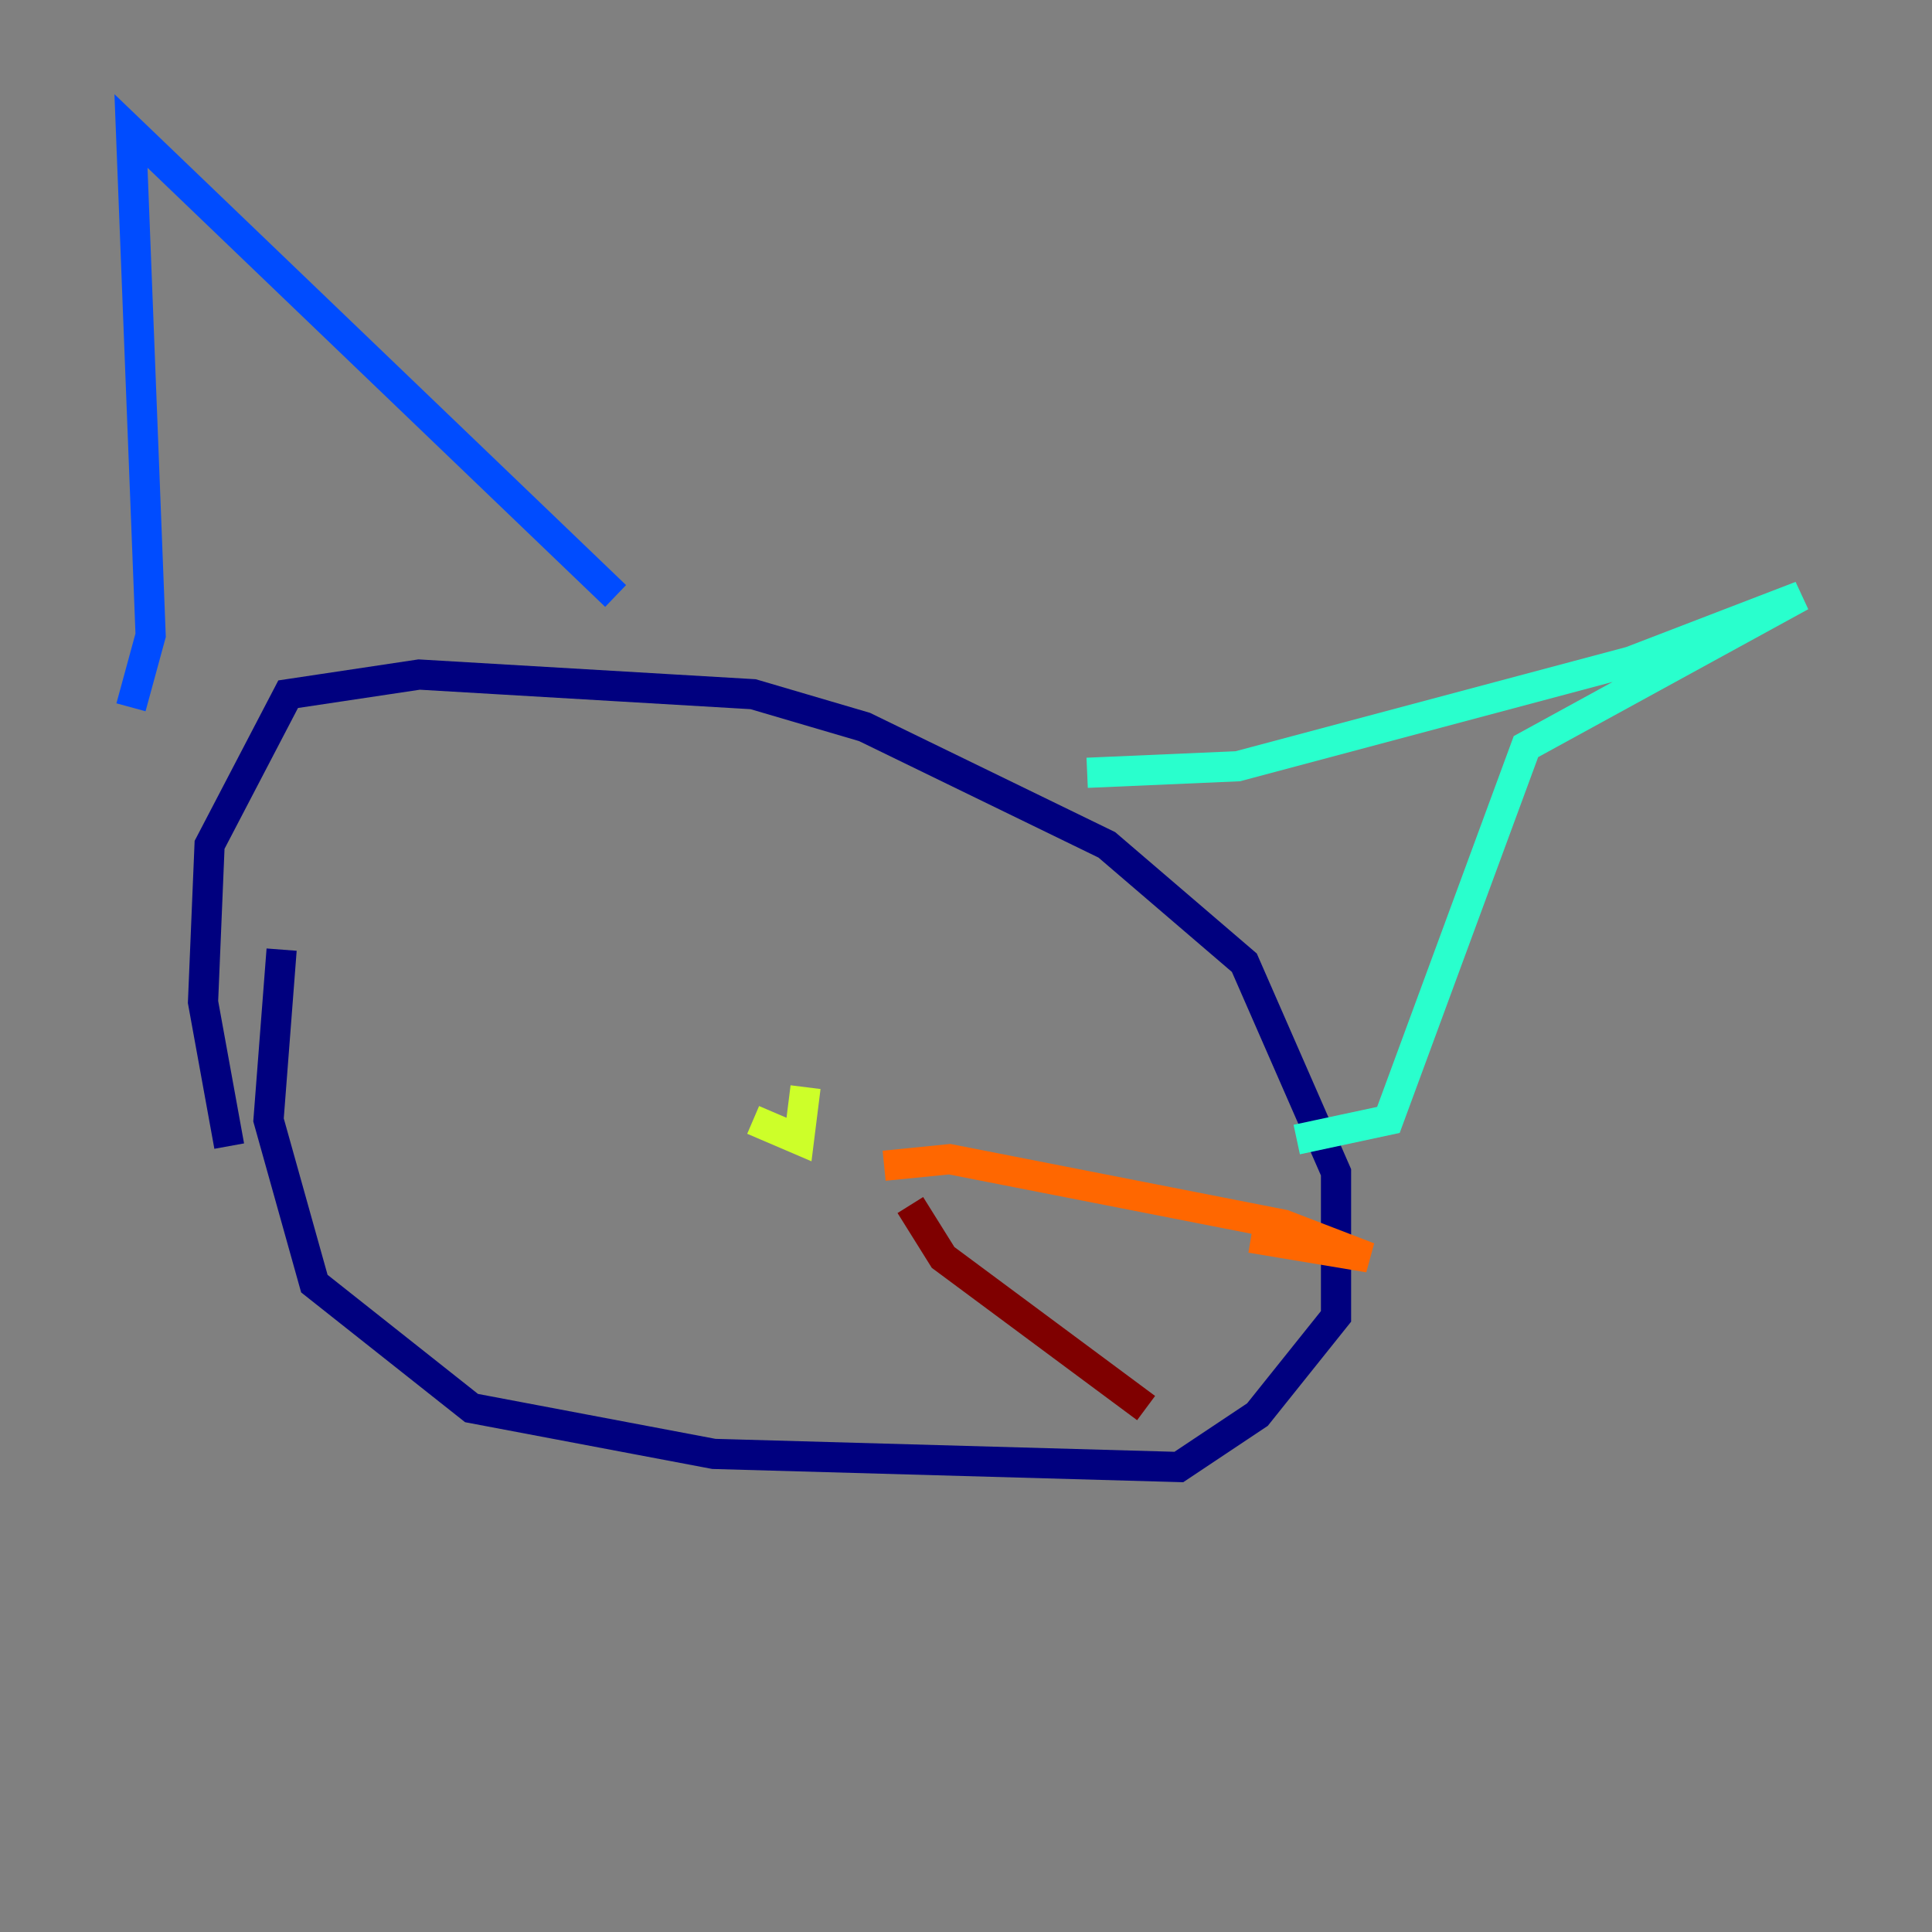 <?xml version="1.0" encoding="utf-8" ?>
<svg baseProfile="tiny" height="128" version="1.2" viewBox="0,0,128,128" width="128" xmlns="http://www.w3.org/2000/svg" xmlns:ev="http://www.w3.org/2001/xml-events" xmlns:xlink="http://www.w3.org/1999/xlink"><rect x="0" y="0" width="128" height="128" fill="#808080" stroke="none"/><defs /><polyline fill="none" points="15.186,75.932 13.451,66.386 13.885,55.973 19.091,45.993 27.77,44.691 49.898,45.993 57.275,48.163 73.329,55.973 82.441,63.783 88.515,77.668 88.515,87.214 83.308,93.722 78.102,97.193 47.295,96.325 31.241,93.288 20.827,85.044 17.79,74.197 18.658,62.915" stroke="#00007f" stroke-width="2" /><polyline fill="none" points="8.678,46.861 9.98,42.088 8.678,8.678 40.786,39.485" stroke="#004cff" stroke-width="2" /><polyline fill="none" points="72.027,51.2 82.007,50.766 108.041,43.824 119.322,39.485 101.098,49.464 91.986,74.197 85.912,75.498" stroke="#29ffcd" stroke-width="2" /><polyline fill="none" points="49.898,74.197 52.936,75.498 53.37,72.027" stroke="#cdff29" stroke-width="2" /><polyline fill="none" points="58.576,77.234 62.915,76.8 85.044,81.139 90.685,83.308 82.875,82.007" stroke="#ff6700" stroke-width="2" /><polyline fill="none" points="60.312,79.837 62.481,83.308 75.932,93.288" stroke="#7f0000" stroke-width="2" /></svg>